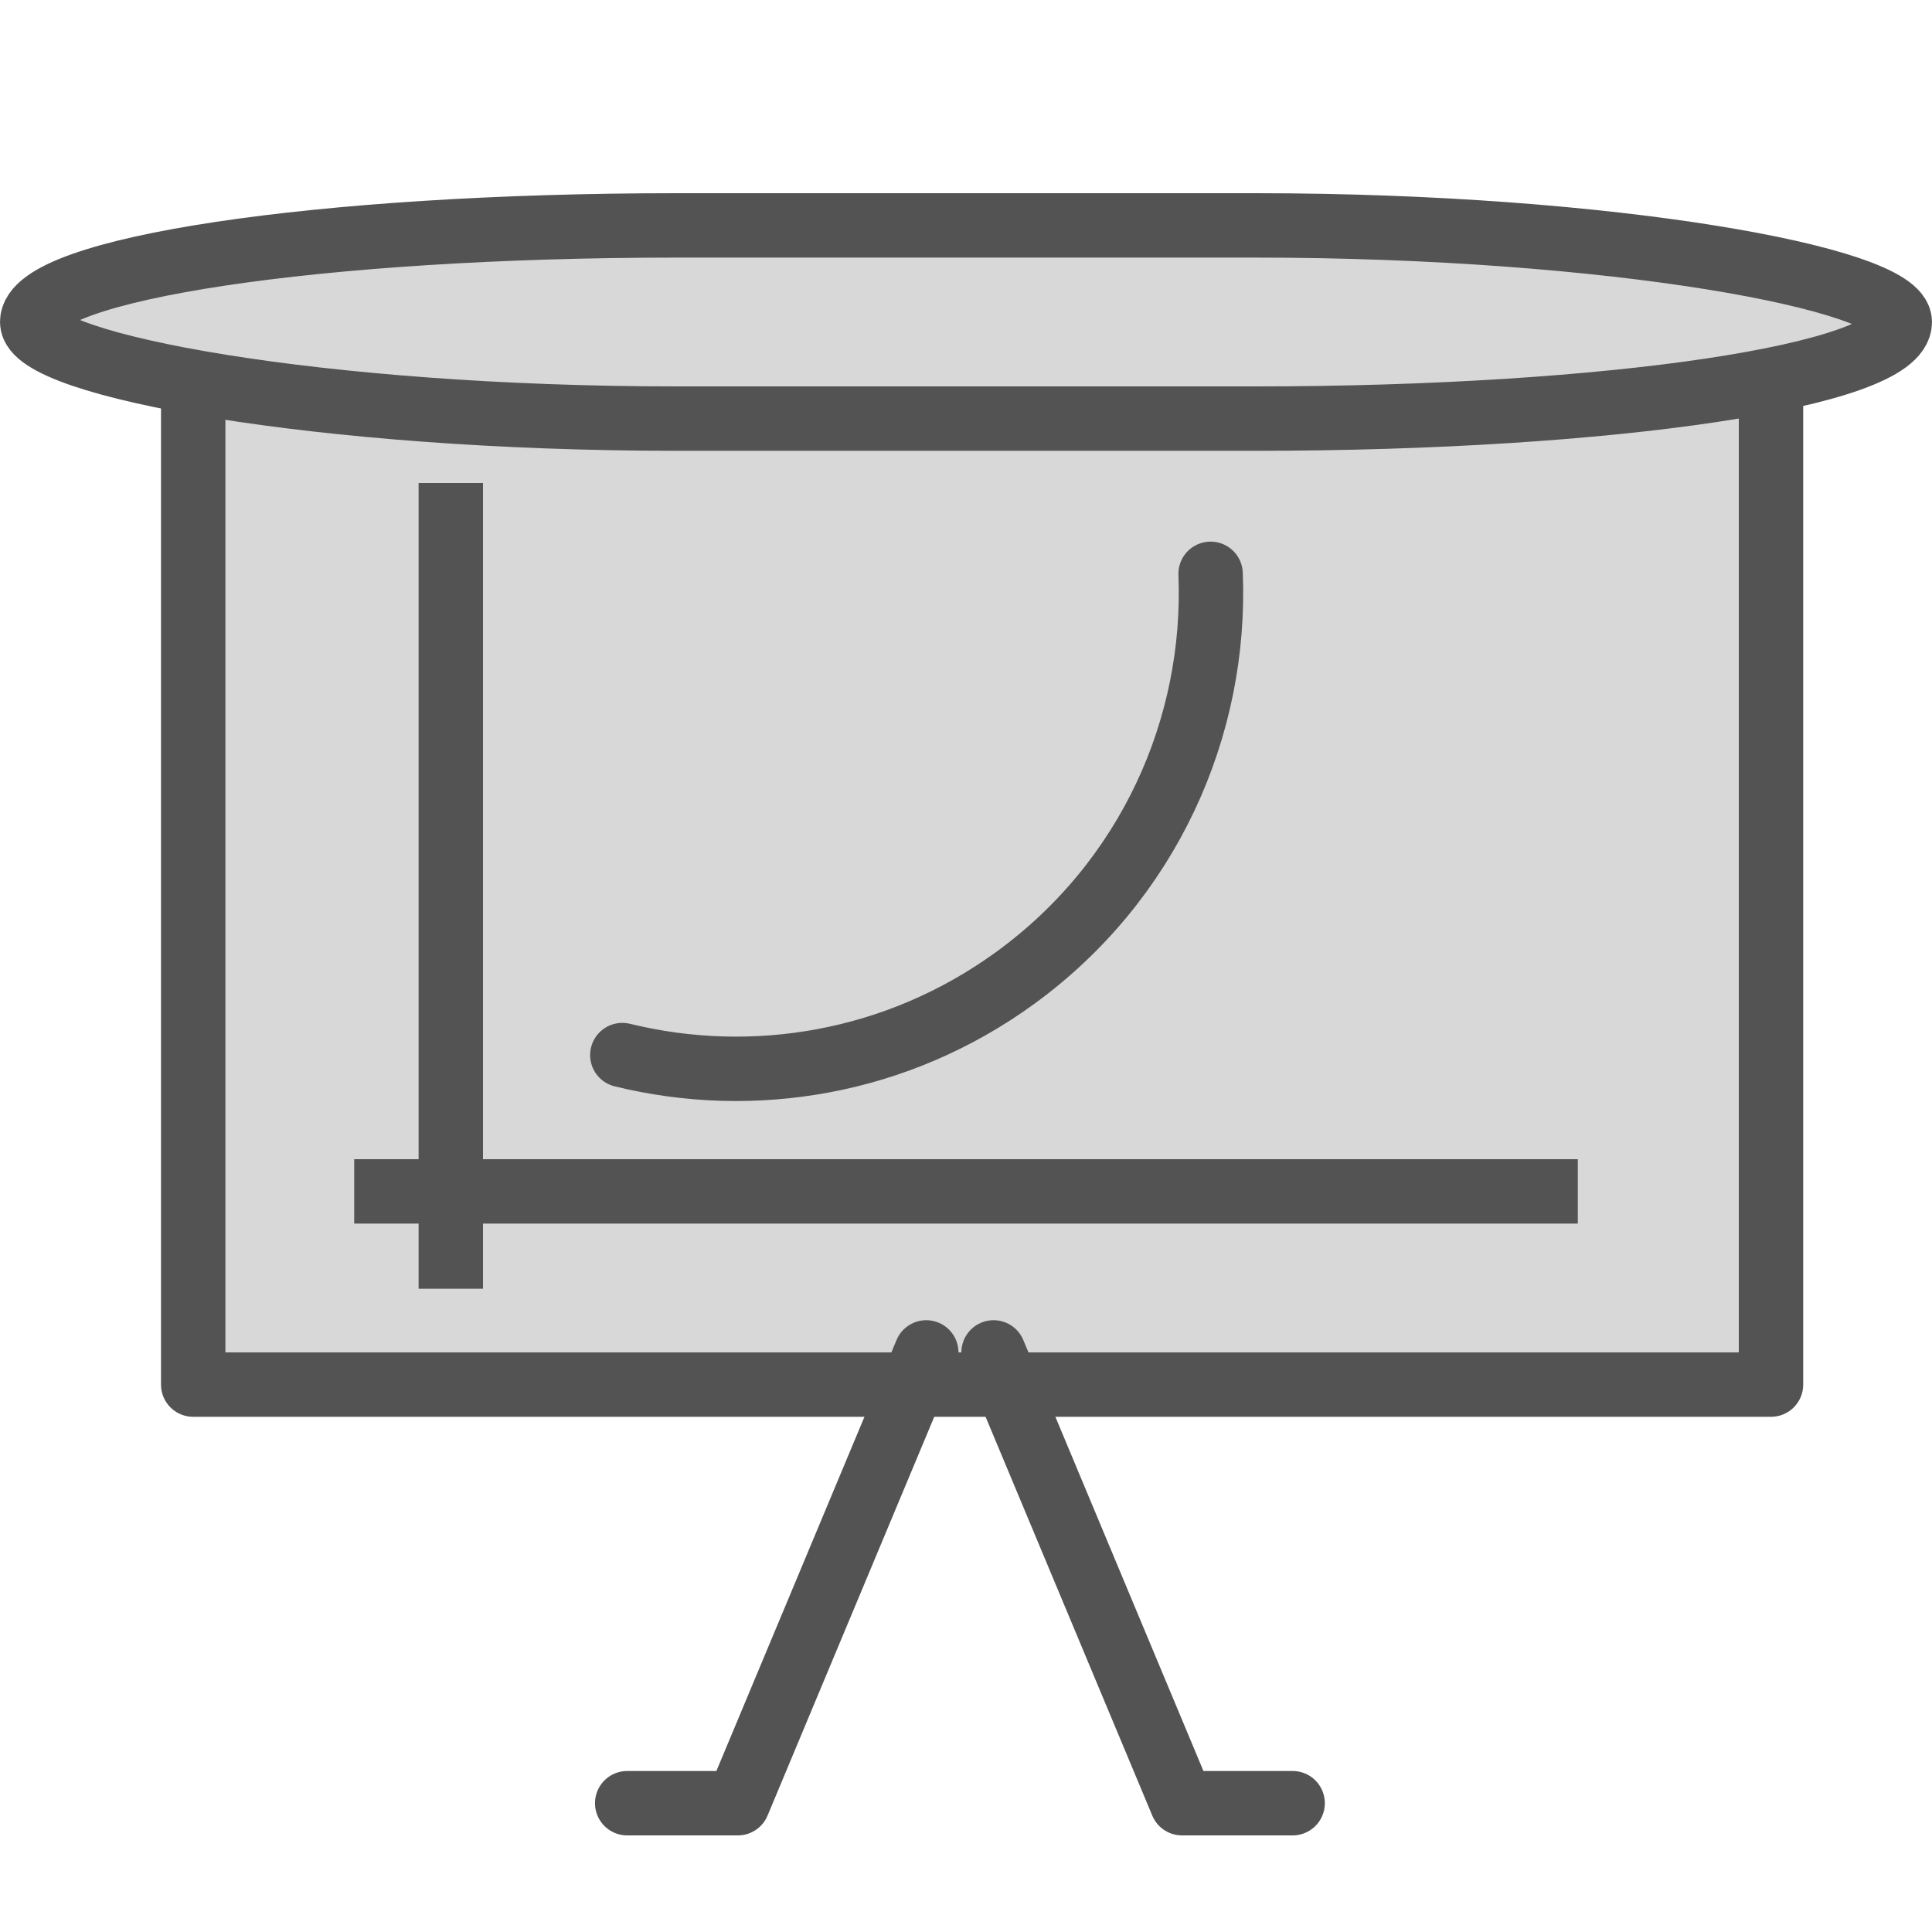 <?xml version="1.0" encoding="UTF-8" standalone="no"?>
<svg width="60px" height="60px" viewBox="0 0 60 60" version="1.1" xmlns="http://www.w3.org/2000/svg" xmlns:xlink="http://www.w3.org/1999/xlink" xmlns:sketch="http://www.bohemiancoding.com/sketch/ns">
    <!-- Generator: Sketch 3.2.2 (9983) - http://www.bohemiancoding.com/sketch -->
    <title>Upstatspanel</title>
    <desc>Created with Sketch.</desc>
    <defs></defs>
    <g id="filled" stroke="none" stroke-width="1" fill="none" fill-rule="evenodd" sketch:type="MSPage">
        <g id="Marketing_sliced" sketch:type="MSLayerGroup" transform="translate(-600, -840)"></g>
        <g id="Marketing" sketch:type="MSLayerGroup" transform="translate(-598, -830)" stroke="#535353" stroke-width="2" stroke-linejoin="round">
            <g id="Upstatspanel" transform="translate(599, 837)" sketch:type="MSShapeGroup">
                <rect id="Rectangle-1552" stroke-linecap="round" fill="#D8D8D8" x="5" y="4" width="49" height="32"></rect>
                <path d="M27.766,35 L21.914,49 L18.478,49" id="Path-3483" stroke-linecap="round"></path>
                <path d="M39.144,35 L33.292,49 L29.856,49" id="Path-3483" stroke-linecap="round" transform="translate(34.5, 42) scale(-1, 1) translate(-34.5, -42) "></path>
                <rect id="Rectangle-1553" stroke-linecap="round" fill="#D8D8D8" x="0" y="0" width="58" height="6" rx="20"></rect>
                <path d="M27.06,32.193 C30.261,29.486 32.293,25.44 32.293,20.919 C32.293,15.791 29.677,11.273 25.707,8.628" id="Oval-1398" stroke-linecap="round" transform="translate(29, 20.41) rotate(-306) translate(-29, -20.41) "></path>
                <path d="M13,9 L13,32.022" id="Line" stroke-linecap="square"></path>
                <path d="M11,30 L47,30" id="Line" stroke-linecap="square"></path>
            </g>
        </g>
    </g>
</svg>